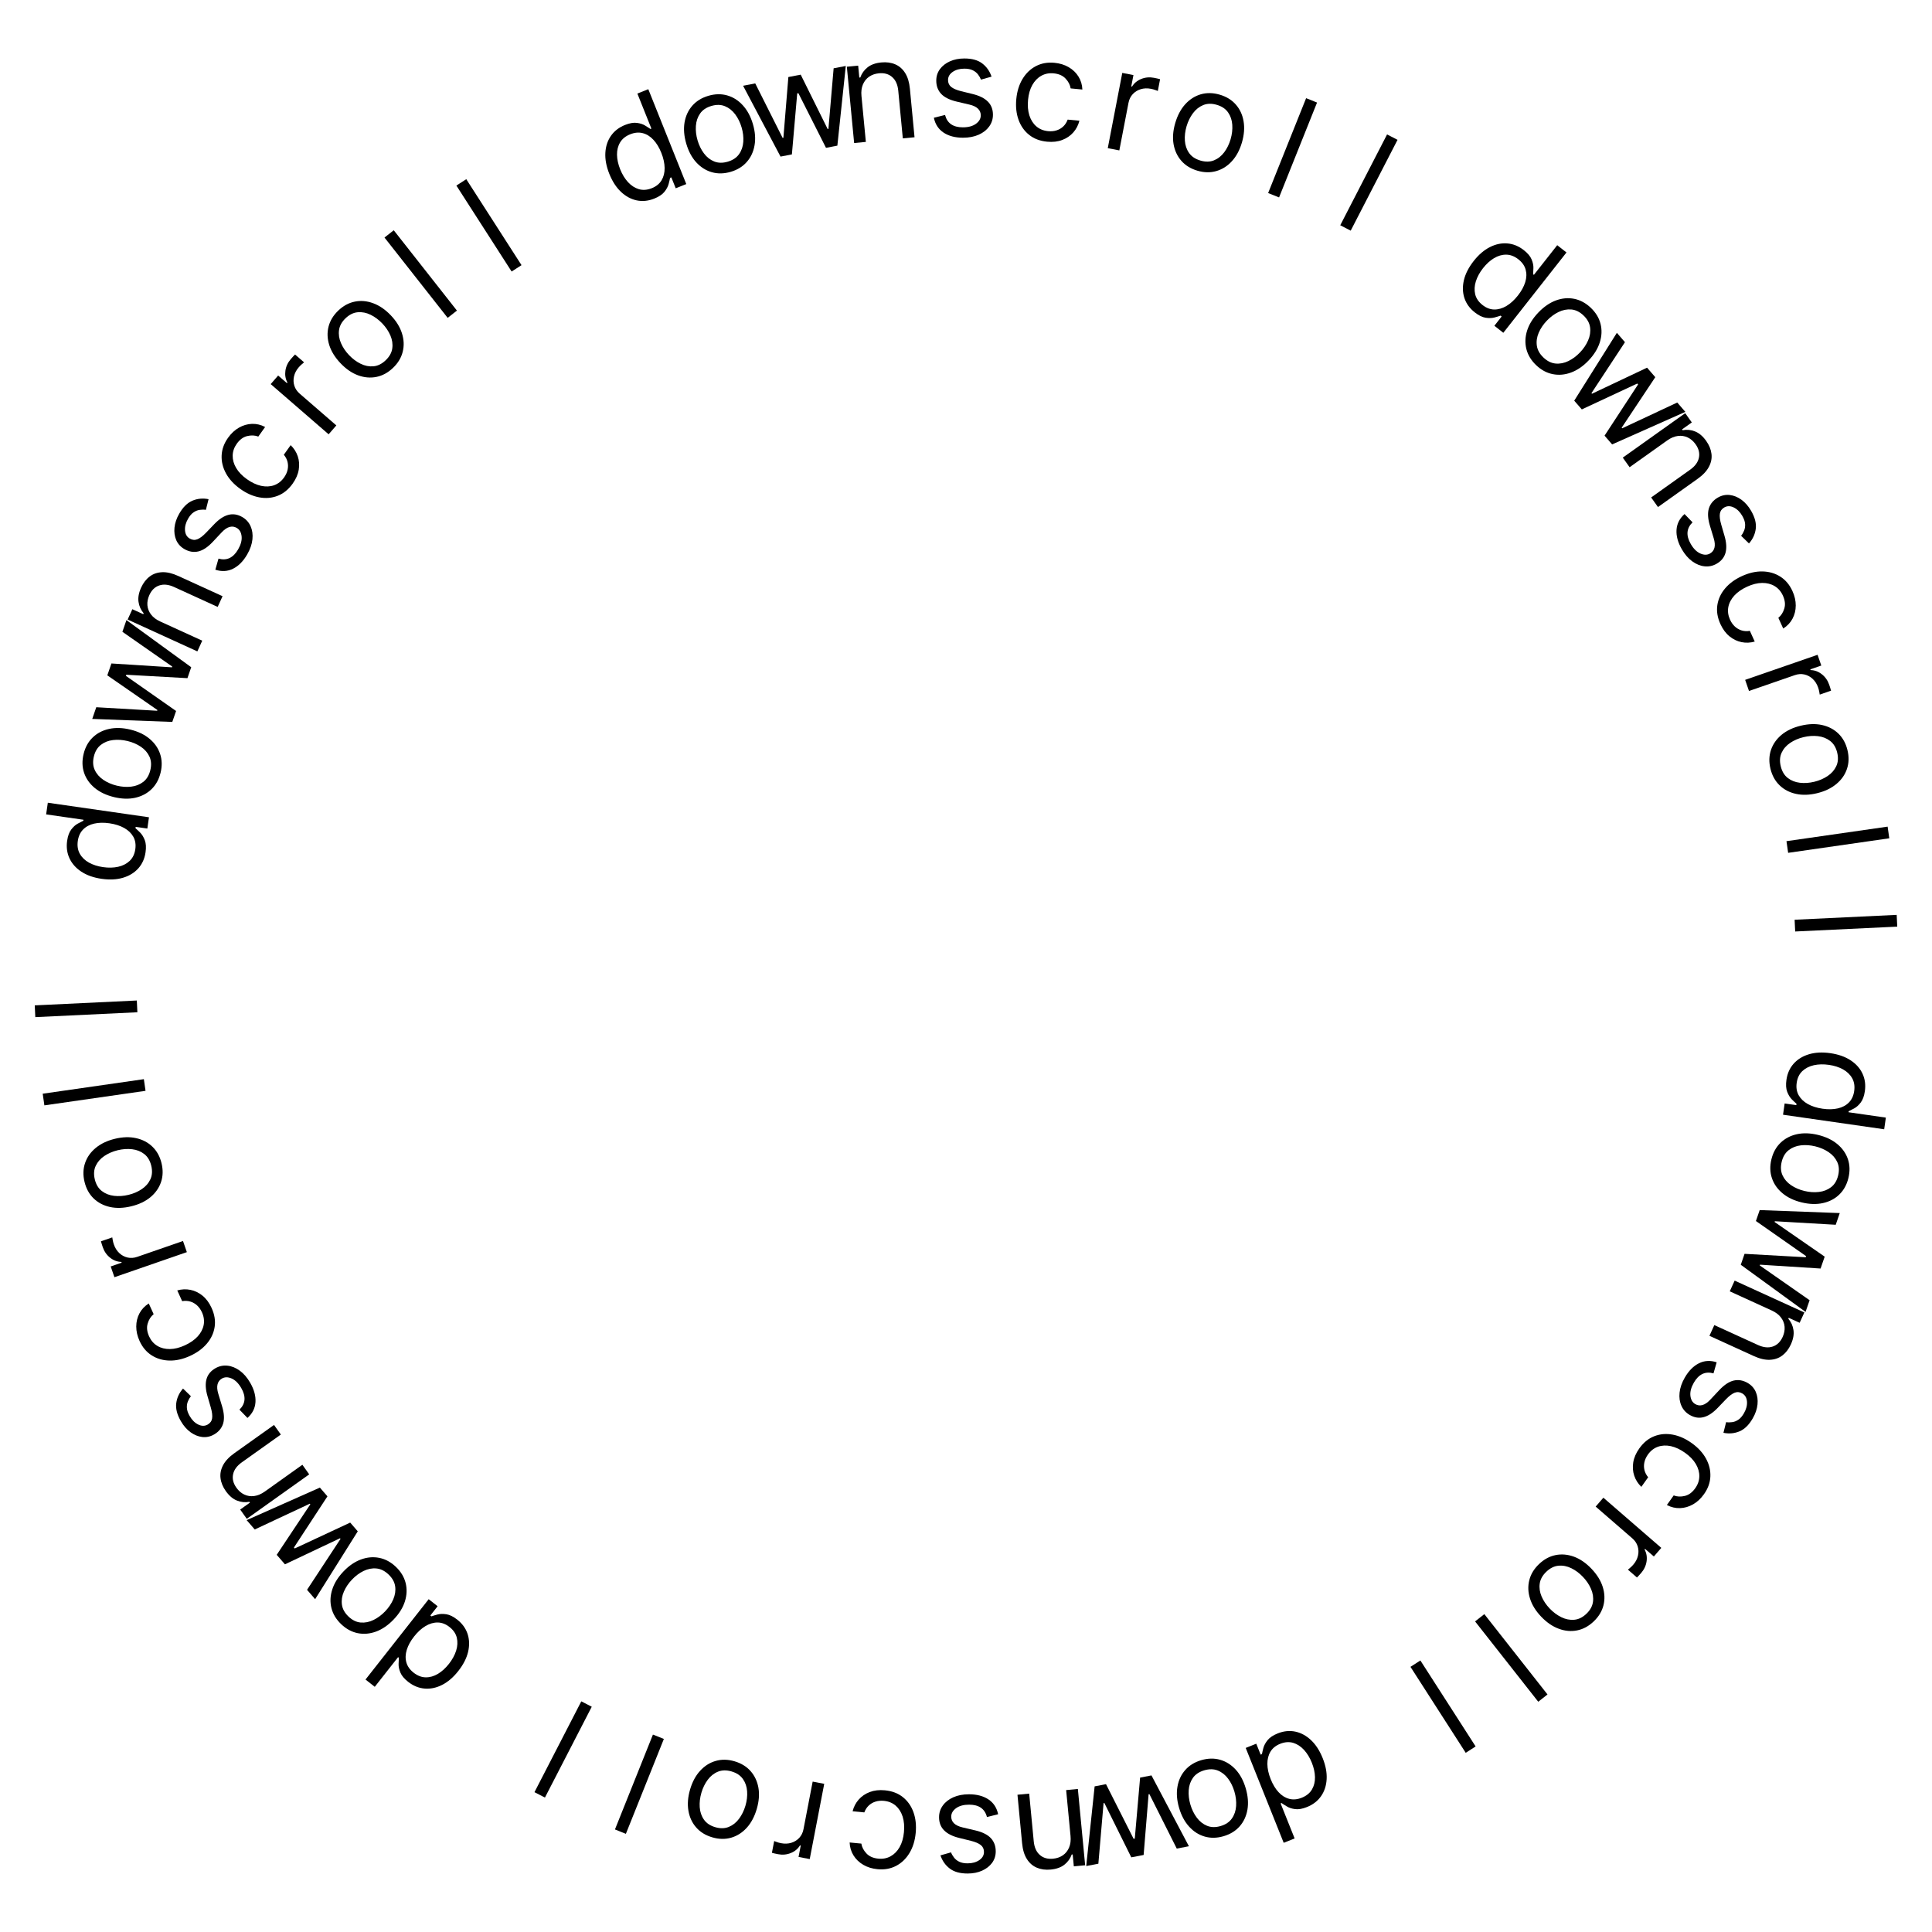 <svg width="220" height="220" viewBox="0 0 220 220" fill="none" xmlns="http://www.w3.org/2000/svg">
<path d="M112.909 8.727L111.705 9.068C111.629 8.867 111.517 8.672 111.369 8.483C111.225 8.29 111.028 8.131 110.778 8.006C110.528 7.881 110.208 7.818 109.818 7.818C109.284 7.818 108.839 7.941 108.483 8.188C108.131 8.43 107.955 8.739 107.955 9.114C107.955 9.447 108.076 9.71 108.318 9.903C108.561 10.097 108.939 10.258 109.455 10.386L110.75 10.704C111.53 10.894 112.112 11.184 112.494 11.574C112.877 11.96 113.068 12.458 113.068 13.068C113.068 13.568 112.924 14.015 112.636 14.409C112.352 14.803 111.955 15.114 111.443 15.341C110.932 15.568 110.337 15.682 109.659 15.682C108.769 15.682 108.032 15.489 107.449 15.102C106.866 14.716 106.496 14.152 106.341 13.409L107.614 13.091C107.735 13.561 107.964 13.913 108.301 14.148C108.642 14.383 109.087 14.5 109.636 14.5C110.261 14.5 110.758 14.367 111.125 14.102C111.496 13.833 111.682 13.511 111.682 13.136C111.682 12.833 111.576 12.579 111.364 12.375C111.152 12.167 110.826 12.011 110.386 11.909L108.932 11.568C108.133 11.379 107.545 11.085 107.17 10.688C106.799 10.286 106.614 9.784 106.614 9.182C106.614 8.689 106.752 8.254 107.028 7.875C107.309 7.496 107.689 7.199 108.17 6.983C108.655 6.767 109.205 6.659 109.818 6.659C110.682 6.659 111.36 6.848 111.852 7.227C112.348 7.606 112.701 8.106 112.909 8.727Z" fill="black"/>
<path d="M119.237 16.135C118.423 16.057 117.74 15.798 117.188 15.357C116.637 14.916 116.235 14.343 115.982 13.638C115.73 12.933 115.645 12.147 115.728 11.279C115.812 10.397 116.049 9.634 116.438 8.99C116.83 8.342 117.337 7.856 117.958 7.531C118.583 7.203 119.288 7.076 120.072 7.151C120.683 7.209 121.223 7.375 121.691 7.648C122.16 7.921 122.531 8.276 122.805 8.713C123.079 9.15 123.228 9.644 123.252 10.194L121.917 10.067C121.853 9.661 121.66 9.289 121.339 8.95C121.021 8.607 120.568 8.408 119.98 8.352C119.46 8.302 118.991 8.395 118.573 8.629C118.159 8.859 117.819 9.209 117.553 9.678C117.292 10.144 117.13 10.705 117.067 11.361C117.003 12.033 117.053 12.627 117.217 13.145C117.384 13.663 117.649 14.079 118.011 14.391C118.377 14.704 118.824 14.885 119.352 14.936C119.698 14.969 120.019 14.939 120.313 14.845C120.608 14.751 120.864 14.601 121.081 14.393C121.299 14.186 121.464 13.928 121.578 13.619L122.913 13.746C122.788 14.252 122.557 14.696 122.22 15.078C121.887 15.457 121.466 15.745 120.957 15.939C120.451 16.131 119.878 16.196 119.237 16.135Z" fill="black"/>
<path d="M126.144 16.872L127.795 8.303L129.067 8.548L128.818 9.842L128.907 9.859C129.145 9.466 129.494 9.176 129.954 8.991C130.414 8.806 130.901 8.762 131.414 8.861C131.511 8.88 131.631 8.905 131.776 8.937C131.92 8.968 132.029 8.995 132.102 9.017L131.843 10.356C131.801 10.336 131.702 10.3 131.546 10.247C131.395 10.19 131.232 10.146 131.057 10.112C130.641 10.031 130.252 10.047 129.891 10.159C129.534 10.268 129.232 10.456 128.983 10.725C128.739 10.99 128.58 11.316 128.505 11.703L127.46 17.126L126.144 16.872Z" fill="black"/>
<path d="M136.354 19.438C135.598 19.216 134.988 18.842 134.523 18.314C134.062 17.788 133.766 17.154 133.636 16.414C133.51 15.674 133.574 14.871 133.828 14.007C134.084 13.134 134.466 12.419 134.973 11.861C135.484 11.305 136.075 10.93 136.748 10.736C137.424 10.544 138.14 10.559 138.896 10.781C139.652 11.003 140.261 11.377 140.722 11.903C141.187 12.431 141.482 13.066 141.608 13.81C141.736 14.554 141.673 15.363 141.417 16.235C141.163 17.1 140.781 17.809 140.271 18.362C139.765 18.916 139.174 19.289 138.497 19.481C137.825 19.675 137.11 19.66 136.354 19.438ZM136.694 18.283C137.268 18.451 137.784 18.443 138.241 18.257C138.698 18.072 139.086 17.765 139.405 17.338C139.724 16.91 139.966 16.417 140.13 15.857C140.294 15.297 140.358 14.75 140.322 14.214C140.286 13.678 140.126 13.207 139.843 12.8C139.56 12.393 139.131 12.105 138.557 11.937C137.983 11.768 137.467 11.778 137.008 11.968C136.55 12.157 136.161 12.467 135.841 12.898C135.521 13.329 135.279 13.825 135.114 14.384C134.95 14.944 134.887 15.49 134.924 16.022C134.961 16.554 135.122 17.022 135.406 17.425C135.69 17.828 136.12 18.114 136.694 18.283Z" fill="black"/>
<path d="M149.974 11.678L145.65 22.48L144.405 21.982L148.73 11.179L149.974 11.678Z" fill="black"/>
<path d="M159.14 15.923L153.807 26.265L152.616 25.651L157.948 15.308L159.14 15.923Z" fill="black"/>
<path d="M167.929 35.566C167.357 35.116 166.966 34.575 166.755 33.942C166.547 33.306 166.528 32.626 166.697 31.901C166.869 31.174 167.241 30.447 167.812 29.721C168.379 29 168.994 28.472 169.658 28.137C170.322 27.801 170.988 27.662 171.656 27.72C172.324 27.777 172.946 28.033 173.524 28.488C173.97 28.839 174.265 29.191 174.407 29.543C174.554 29.895 174.622 30.219 174.612 30.514C174.607 30.809 174.596 31.046 174.58 31.226L174.669 31.296L177.324 27.92L178.378 28.749L171.185 37.896L170.167 37.095L170.996 36.041L170.871 35.942C170.695 36.007 170.461 36.078 170.168 36.156C169.877 36.231 169.541 36.239 169.159 36.179C168.779 36.117 168.369 35.912 167.929 35.566ZM168.816 34.731C169.239 35.064 169.683 35.235 170.148 35.244C170.615 35.25 171.079 35.116 171.54 34.843C172.004 34.566 172.439 34.169 172.846 33.651C173.249 33.139 173.527 32.632 173.68 32.131C173.836 31.627 173.852 31.153 173.729 30.709C173.608 30.262 173.333 29.87 172.904 29.533C172.458 29.181 171.995 29.003 171.517 28.999C171.045 28.993 170.58 29.127 170.125 29.4C169.675 29.672 169.26 30.049 168.88 30.532C168.496 31.02 168.222 31.522 168.057 32.038C167.897 32.554 167.873 33.045 167.982 33.512C168.097 33.978 168.375 34.385 168.816 34.731Z" fill="black"/>
<path d="M174.923 41.582C174.352 41.038 173.981 40.425 173.81 39.744C173.641 39.065 173.668 38.366 173.893 37.648C174.119 36.932 174.544 36.249 175.166 35.596C175.793 34.938 176.46 34.478 177.166 34.214C177.876 33.954 178.573 33.891 179.26 34.028C179.949 34.167 180.579 34.508 181.149 35.052C181.719 35.596 182.089 36.207 182.258 36.886C182.429 37.568 182.4 38.268 182.171 38.986C181.944 39.707 181.517 40.396 180.89 41.054C180.268 41.706 179.603 42.162 178.897 42.42C178.193 42.68 177.497 42.741 176.808 42.602C176.121 42.466 175.493 42.126 174.923 41.582ZM175.754 40.71C176.187 41.123 176.649 41.352 177.141 41.397C177.632 41.441 178.117 41.346 178.597 41.113C179.076 40.879 179.517 40.551 179.919 40.129C180.322 39.706 180.63 39.249 180.843 38.756C181.057 38.264 181.131 37.772 181.065 37.28C181 36.789 180.751 36.337 180.318 35.924C179.885 35.511 179.421 35.283 178.927 35.241C178.433 35.2 177.945 35.297 177.463 35.533C176.981 35.77 176.539 36.099 176.136 36.522C175.734 36.944 175.427 37.4 175.216 37.89C175.006 38.38 174.934 38.869 175.002 39.358C175.07 39.846 175.321 40.297 175.754 40.71Z" fill="black"/>
<path d="M179.26 45.625L184.115 37.9L185.037 38.965L181.223 44.767L181.282 44.835L187.553 41.868L188.49 42.95L184.663 48.702L184.723 48.771L190.991 45.836L191.913 46.901L183.576 50.606L182.713 49.61L186.53 43.777L186.441 43.674L180.124 46.621L179.26 45.625Z" fill="black"/>
<path d="M189.843 50.158L185.567 53.204L184.789 52.111L191.898 47.049L192.65 48.104L191.539 48.895L191.605 48.988C192.084 48.898 192.555 48.944 193.015 49.127C193.479 49.309 193.902 49.668 194.285 50.205C194.627 50.686 194.828 51.177 194.888 51.679C194.951 52.178 194.854 52.67 194.599 53.154C194.347 53.636 193.919 54.092 193.314 54.523L188.797 57.739L188.019 56.647L192.462 53.483C193.021 53.086 193.352 52.631 193.457 52.119C193.566 51.605 193.44 51.094 193.079 50.589C192.831 50.24 192.533 49.982 192.187 49.815C191.842 49.651 191.469 49.594 191.067 49.643C190.665 49.692 190.257 49.864 189.843 50.158Z" fill="black"/>
<path d="M199.159 61.883L198.262 61.01C198.398 60.844 198.511 60.65 198.601 60.427C198.696 60.206 198.736 59.956 198.719 59.677C198.702 59.398 198.596 59.09 198.401 58.752C198.134 58.289 197.805 57.965 197.414 57.78C197.028 57.596 196.672 57.598 196.347 57.785C196.059 57.952 195.891 58.189 195.845 58.495C195.799 58.802 195.849 59.21 195.995 59.721L196.367 61.002C196.594 61.772 196.633 62.421 196.487 62.947C196.343 63.472 196.008 63.886 195.48 64.191C195.047 64.441 194.587 64.54 194.102 64.488C193.619 64.439 193.151 64.249 192.699 63.92C192.246 63.591 191.851 63.133 191.512 62.546C191.066 61.775 190.865 61.04 190.908 60.342C190.951 59.643 191.255 59.041 191.821 58.536L192.733 59.479C192.386 59.819 192.196 60.193 192.161 60.603C192.128 61.015 192.249 61.459 192.524 61.935C192.836 62.476 193.199 62.84 193.612 63.025C194.031 63.212 194.403 63.212 194.727 63.025C194.99 62.873 195.156 62.654 195.228 62.368C195.302 62.081 195.274 61.721 195.142 61.289L194.71 59.859C194.475 59.072 194.435 58.417 194.592 57.893C194.755 57.371 195.096 56.959 195.618 56.658C196.044 56.412 196.491 56.314 196.957 56.364C197.425 56.417 197.873 56.598 198.301 56.907C198.73 57.219 199.098 57.641 199.405 58.172C199.837 58.92 200.012 59.602 199.93 60.218C199.85 60.837 199.593 61.392 199.159 61.883Z" fill="black"/>
<path d="M195.908 71.067C195.568 70.323 195.451 69.602 195.557 68.903C195.663 68.206 195.959 67.571 196.443 67C196.928 66.429 197.566 65.962 198.359 65.6C199.165 65.232 199.944 65.055 200.696 65.07C201.453 65.087 202.128 65.282 202.72 65.657C203.317 66.034 203.779 66.581 204.106 67.298C204.361 67.856 204.487 68.406 204.485 68.949C204.483 69.491 204.361 69.99 204.12 70.446C203.878 70.902 203.525 71.278 203.06 71.573L202.503 70.354C202.823 70.095 203.049 69.742 203.181 69.294C203.319 68.848 203.265 68.357 203.02 67.819C202.803 67.344 202.488 66.983 202.077 66.738C201.67 66.495 201.197 66.376 200.658 66.381C200.123 66.387 199.557 66.527 198.957 66.801C198.344 67.081 197.854 67.422 197.487 67.822C197.122 68.226 196.895 68.663 196.805 69.133C196.717 69.606 196.784 70.084 197.004 70.567C197.149 70.883 197.335 71.146 197.563 71.354C197.792 71.562 198.05 71.709 198.339 71.793C198.627 71.878 198.934 71.892 199.258 71.836L199.815 73.056C199.315 73.201 198.815 73.223 198.315 73.122C197.82 73.023 197.361 72.802 196.937 72.458C196.519 72.117 196.176 71.653 195.908 71.067Z" fill="black"/>
<path d="M198.723 77.417L206.97 74.562L207.394 75.787L206.148 76.218L206.178 76.304C206.638 76.313 207.063 76.47 207.454 76.776C207.844 77.082 208.125 77.482 208.296 77.976C208.328 78.069 208.366 78.186 208.411 78.326C208.456 78.467 208.487 78.575 208.505 78.649L207.216 79.095C207.212 79.048 207.194 78.944 207.162 78.783C207.135 78.624 207.093 78.46 207.034 78.292C206.896 77.891 206.688 77.562 206.41 77.305C206.138 77.051 205.823 76.883 205.467 76.802C205.115 76.724 204.753 76.749 204.38 76.878L199.161 78.684L198.723 77.417Z" fill="black"/>
<path d="M201.606 87.543C201.42 86.777 201.439 86.061 201.664 85.395C201.889 84.732 202.29 84.159 202.866 83.676C203.444 83.197 204.171 82.851 205.047 82.639C205.93 82.424 206.74 82.397 207.477 82.558C208.214 82.722 208.835 83.047 209.339 83.533C209.843 84.022 210.189 84.65 210.374 85.416C210.56 86.181 210.54 86.895 210.315 87.558C210.091 88.224 209.688 88.798 209.107 89.278C208.527 89.761 207.795 90.111 206.911 90.325C206.035 90.537 205.23 90.561 204.497 90.396C203.764 90.235 203.145 89.91 202.64 89.42C202.136 88.934 201.792 88.308 201.606 87.543ZM202.777 87.259C202.918 87.84 203.183 88.283 203.572 88.586C203.961 88.889 204.421 89.072 204.95 89.134C205.48 89.197 206.028 89.159 206.595 89.022C207.162 88.884 207.669 88.666 208.114 88.367C208.56 88.068 208.888 87.694 209.099 87.245C209.31 86.796 209.345 86.281 209.204 85.7C209.063 85.118 208.796 84.676 208.403 84.374C208.01 84.072 207.547 83.89 207.013 83.828C206.48 83.766 205.93 83.804 205.363 83.942C204.796 84.079 204.291 84.297 203.849 84.596C203.407 84.894 203.083 85.267 202.876 85.715C202.668 86.162 202.635 86.677 202.777 87.259Z" fill="black"/>
<path d="M215.137 95.458L203.619 97.114L203.428 95.786L214.946 94.13L215.137 95.458Z" fill="black"/>
<path d="M216.043 105.517L204.42 106.071L204.356 104.732L215.979 104.178L216.043 105.517Z" fill="black"/>
<path d="M203.426 122.95C203.53 122.231 203.803 121.621 204.246 121.122C204.692 120.624 205.272 120.267 205.984 120.052C206.7 119.837 207.515 119.796 208.43 119.927C209.337 120.058 210.102 120.327 210.725 120.734C211.348 121.141 211.801 121.648 212.085 122.255C212.369 122.862 212.458 123.53 212.354 124.257C212.273 124.819 212.115 125.25 211.881 125.549C211.65 125.853 211.404 126.074 211.143 126.213C210.885 126.355 210.674 126.465 210.51 126.541L210.494 126.653L214.746 127.264L214.555 128.592L203.037 126.936L203.221 125.653L204.548 125.844L204.571 125.687C204.428 125.567 204.249 125.399 204.035 125.185C203.824 124.971 203.65 124.684 203.51 124.323C203.374 123.963 203.346 123.505 203.426 122.95ZM204.593 123.302C204.516 123.834 204.59 124.304 204.815 124.711C205.043 125.119 205.391 125.454 205.858 125.717C206.329 125.98 206.891 126.158 207.544 126.252C208.189 126.345 208.766 126.332 209.277 126.214C209.791 126.097 210.21 125.874 210.533 125.545C210.859 125.217 211.061 124.783 211.139 124.243C211.22 123.681 211.143 123.191 210.908 122.775C210.676 122.363 210.328 122.028 209.864 121.769C209.403 121.516 208.869 121.345 208.262 121.258C207.647 121.169 207.075 121.183 206.545 121.298C206.019 121.418 205.581 121.642 205.232 121.97C204.885 122.303 204.672 122.747 204.593 123.302Z" fill="black"/>
<path d="M201.713 132.015C201.899 131.25 202.244 130.622 202.749 130.133C203.252 129.647 203.871 129.321 204.605 129.156C205.338 128.995 206.142 129.021 207.019 129.233C207.902 129.448 208.634 129.795 209.216 130.275C209.796 130.759 210.199 131.332 210.424 131.995C210.648 132.661 210.667 133.377 210.481 134.143C210.296 134.908 209.951 135.534 209.447 136.02C208.943 136.509 208.322 136.834 207.585 136.995C206.848 137.159 206.037 137.134 205.154 136.919C204.278 136.707 203.551 136.359 202.975 135.876C202.397 135.397 201.996 134.824 201.772 134.158C201.547 133.495 201.527 132.781 201.713 132.015ZM202.884 132.299C202.743 132.881 202.776 133.396 202.983 133.844C203.19 134.291 203.514 134.664 203.957 134.963C204.399 135.261 204.903 135.479 205.47 135.616C206.037 135.754 206.587 135.792 207.12 135.73C207.654 135.669 208.117 135.487 208.51 135.184C208.903 134.882 209.17 134.44 209.311 133.859C209.452 133.277 209.417 132.762 209.206 132.313C208.996 131.865 208.667 131.491 208.222 131.191C207.776 130.892 207.269 130.674 206.702 130.536C206.136 130.399 205.587 130.361 205.058 130.424C204.528 130.486 204.068 130.669 203.679 130.972C203.29 131.275 203.025 131.718 202.884 132.299Z" fill="black"/>
<path d="M200.38 137.794L209.497 138.135L209.037 139.467L202.105 139.064L202.076 139.15L207.78 143.097L207.312 144.45L200.417 144.011L200.387 144.097L206.063 148.058L205.602 149.389L198.225 144.022L198.656 142.776L205.616 143.165L205.661 143.036L199.949 139.039L200.38 137.794Z" fill="black"/>
<path d="M201.746 149.226L196.97 147.045L197.528 145.825L205.466 149.45L204.928 150.629L203.688 150.062L203.64 150.166C203.959 150.536 204.153 150.966 204.225 151.457C204.3 151.949 204.2 152.495 203.927 153.095C203.681 153.632 203.356 154.052 202.952 154.355C202.55 154.659 202.076 154.821 201.53 154.842C200.986 154.865 200.377 154.722 199.702 154.413L194.657 152.11L195.214 150.89L200.176 153.156C200.8 153.441 201.359 153.501 201.855 153.336C202.355 153.172 202.733 152.808 202.992 152.243C203.169 151.854 203.244 151.467 203.215 151.083C203.185 150.703 203.048 150.351 202.804 150.027C202.56 149.704 202.208 149.436 201.746 149.226Z" fill="black"/>
<path d="M196.25 163.156L196.557 161.942C196.769 161.977 196.994 161.978 197.232 161.944C197.471 161.916 197.707 161.825 197.94 161.671C198.174 161.517 198.388 161.271 198.583 160.933C198.85 160.471 198.966 160.024 198.931 159.592C198.897 159.166 198.718 158.859 198.393 158.672C198.104 158.505 197.816 158.478 197.527 158.592C197.239 158.705 196.91 158.953 196.541 159.334L195.617 160.297C195.063 160.878 194.522 161.237 193.992 161.373C193.467 161.511 192.939 161.428 192.411 161.123C191.978 160.873 191.663 160.525 191.466 160.079C191.267 159.636 191.197 159.136 191.256 158.579C191.314 158.023 191.513 157.451 191.852 156.864C192.297 156.093 192.833 155.552 193.459 155.24C194.086 154.928 194.759 154.89 195.48 155.127L195.119 156.388C194.652 156.258 194.232 156.28 193.86 156.455C193.486 156.633 193.162 156.959 192.887 157.435C192.575 157.976 192.441 158.472 192.487 158.923C192.535 159.379 192.721 159.701 193.045 159.888C193.308 160.04 193.581 160.075 193.864 159.993C194.15 159.914 194.448 159.709 194.756 159.38L195.779 158.291C196.342 157.693 196.89 157.332 197.422 157.206C197.955 157.085 198.483 157.175 199.004 157.476C199.431 157.723 199.739 158.06 199.929 158.489C200.117 158.921 200.184 159.4 200.13 159.924C200.075 160.452 199.894 160.982 199.587 161.513C199.155 162.261 198.652 162.753 198.078 162.99C197.502 163.231 196.892 163.286 196.25 163.156Z" fill="black"/>
<path d="M186.671 164.932C187.146 164.266 187.712 163.804 188.369 163.547C189.027 163.289 189.724 163.228 190.461 163.362C191.198 163.496 191.921 163.816 192.631 164.321C193.353 164.835 193.895 165.422 194.259 166.08C194.623 166.744 194.791 167.426 194.762 168.126C194.734 168.832 194.491 169.505 194.034 170.147C193.678 170.647 193.265 171.032 192.794 171.301C192.323 171.57 191.83 171.714 191.314 171.733C190.799 171.752 190.297 171.634 189.809 171.379L190.586 170.287C190.97 170.434 191.389 170.454 191.843 170.345C192.298 170.241 192.697 169.948 193.04 169.467C193.343 169.041 193.498 168.589 193.504 168.11C193.511 167.636 193.378 167.167 193.104 166.702C192.832 166.243 192.427 165.822 191.89 165.44C191.341 165.049 190.801 164.794 190.271 164.677C189.738 164.563 189.246 164.585 188.794 164.742C188.341 164.903 187.96 165.199 187.652 165.631C187.45 165.915 187.316 166.207 187.25 166.509C187.184 166.811 187.186 167.108 187.257 167.4C187.328 167.692 187.469 167.965 187.68 168.217L186.902 169.31C186.526 168.949 186.257 168.527 186.094 168.044C185.933 167.566 185.895 167.058 185.981 166.519C186.067 165.986 186.298 165.457 186.671 164.932Z" fill="black"/>
<path d="M182.579 170.545L189.175 176.26L188.327 177.239L187.33 176.376L187.271 176.444C187.493 176.847 187.569 177.294 187.5 177.785C187.43 178.276 187.224 178.719 186.882 179.114C186.817 179.189 186.735 179.281 186.636 179.39C186.536 179.499 186.459 179.58 186.403 179.632L185.373 178.739C185.411 178.712 185.492 178.645 185.616 178.536C185.74 178.433 185.861 178.315 185.977 178.18C186.255 177.86 186.436 177.515 186.519 177.146C186.604 176.783 186.592 176.427 186.483 176.078C186.375 175.734 186.173 175.433 185.875 175.175L181.701 171.558L182.579 170.545Z" fill="black"/>
<path d="M175.252 178.104C175.822 177.561 176.451 177.219 177.141 177.08C177.827 176.944 178.524 177.005 179.23 177.263C179.934 177.523 180.597 177.98 181.219 178.632C181.846 179.29 182.275 179.978 182.504 180.696C182.731 181.417 182.76 182.117 182.591 182.796C182.419 183.478 182.048 184.091 181.478 184.634C180.908 185.178 180.279 185.518 179.593 185.655C178.904 185.794 178.206 185.731 177.5 185.468C176.79 185.207 176.122 184.748 175.495 184.09C174.873 183.438 174.45 182.753 174.226 182.035C173.999 181.319 173.971 180.621 174.143 179.939C174.312 179.26 174.681 178.648 175.252 178.104ZM176.083 178.976C175.65 179.389 175.399 179.84 175.331 180.329C175.263 180.817 175.335 181.307 175.545 181.797C175.756 182.287 176.063 182.743 176.465 183.165C176.868 183.587 177.31 183.916 177.792 184.153C178.274 184.389 178.762 184.487 179.256 184.445C179.75 184.403 180.214 184.176 180.647 183.763C181.08 183.35 181.329 182.898 181.394 182.406C181.46 181.915 181.386 181.423 181.172 180.93C180.959 180.437 180.651 179.98 180.248 179.558C179.846 179.135 179.405 178.807 178.926 178.574C178.446 178.34 177.961 178.245 177.469 178.29C176.978 178.334 176.516 178.563 176.083 178.976Z" fill="black"/>
<path d="M175.163 193.78L167.969 184.633L169.023 183.804L176.217 192.951L175.163 193.78Z" fill="black"/>
<path d="M166.904 199.595L160.613 189.806L161.741 189.081L168.032 198.87L166.904 199.595Z" fill="black"/>
<path d="M145.498 197.385C146.173 197.114 146.837 197.046 147.491 197.18C148.146 197.318 148.744 197.641 149.287 198.151C149.831 198.663 150.274 199.348 150.618 200.207C150.958 201.058 151.108 201.854 151.067 202.597C151.026 203.34 150.813 203.986 150.429 204.536C150.045 205.085 149.512 205.496 148.83 205.769C148.302 205.981 147.851 206.06 147.474 206.006C147.096 205.958 146.781 205.855 146.531 205.698C146.278 205.547 146.078 205.419 145.93 205.314L145.825 205.357L147.421 209.344L146.177 209.843L141.852 199.04L143.054 198.559L143.553 199.803L143.7 199.744C143.733 199.56 143.788 199.322 143.867 199.029C143.947 198.74 144.108 198.445 144.351 198.144C144.595 197.846 144.977 197.593 145.498 197.385ZM145.777 198.57C145.277 198.77 144.907 199.069 144.667 199.468C144.428 199.869 144.312 200.338 144.318 200.874C144.326 201.414 144.452 201.989 144.697 202.601C144.939 203.206 145.239 203.7 145.597 204.083C145.955 204.47 146.358 204.721 146.804 204.836C147.251 204.955 147.728 204.913 148.235 204.71C148.762 204.499 149.147 204.188 149.391 203.776C149.632 203.37 149.748 202.901 149.739 202.37C149.729 201.844 149.609 201.296 149.381 200.726C149.15 200.149 148.853 199.66 148.488 199.26C148.122 198.864 147.709 198.597 147.249 198.458C146.788 198.325 146.297 198.362 145.777 198.57Z" fill="black"/>
<path d="M136.791 200.434C137.547 200.212 138.263 200.197 138.939 200.389C139.612 200.582 140.203 200.956 140.713 201.509C141.219 202.063 141.599 202.772 141.853 203.637C142.109 204.509 142.174 205.317 142.049 206.061C141.92 206.805 141.625 207.441 141.164 207.967C140.699 208.494 140.089 208.869 139.333 209.091C138.577 209.313 137.862 209.327 137.19 209.134C136.513 208.942 135.922 208.567 135.414 208.009C134.904 207.452 134.52 206.738 134.264 205.865C134.01 205 133.948 204.198 134.078 203.457C134.204 202.717 134.5 202.083 134.965 201.556C135.426 201.03 136.035 200.656 136.791 200.434ZM137.13 201.589C136.556 201.758 136.126 202.044 135.842 202.447C135.558 202.85 135.397 203.318 135.36 203.85C135.323 204.382 135.386 204.928 135.551 205.488C135.715 206.047 135.957 206.543 136.277 206.974C136.597 207.405 136.986 207.715 137.445 207.904C137.903 208.093 138.419 208.104 138.993 207.935C139.567 207.766 139.996 207.479 140.279 207.072C140.563 206.665 140.722 206.194 140.758 205.658C140.795 205.122 140.73 204.575 140.566 204.015C140.402 203.455 140.16 202.962 139.841 202.534C139.522 202.107 139.134 201.8 138.677 201.615C138.22 201.429 137.704 201.421 137.13 201.589Z" fill="black"/>
<path d="M131.12 202.169L135.383 210.235L133.999 210.502L130.882 204.298L130.793 204.315L130.228 211.228L128.822 211.499L125.754 205.309L125.665 205.326L125.073 212.222L123.689 212.489L124.648 203.416L125.943 203.166L129.086 209.389L129.22 209.363L129.826 202.418L131.12 202.169Z" fill="black"/>
<path d="M121.903 209.067L121.404 203.841L122.738 203.713L123.568 212.401L122.278 212.524L122.149 211.167L122.036 211.178C121.874 211.638 121.599 212.022 121.21 212.33C120.821 212.641 120.298 212.828 119.642 212.89C119.054 212.946 118.528 212.875 118.064 212.676C117.6 212.48 117.222 212.151 116.93 211.688C116.639 211.229 116.458 210.63 116.388 209.891L115.861 204.37L117.195 204.243L117.714 209.673C117.779 210.355 118.007 210.87 118.398 211.217C118.789 211.568 119.294 211.713 119.912 211.654C120.338 211.614 120.71 211.485 121.028 211.268C121.343 211.052 121.579 210.757 121.737 210.384C121.896 210.011 121.951 209.572 121.903 209.067Z" fill="black"/>
<path d="M107.091 211.273L108.295 210.932C108.371 211.133 108.483 211.328 108.631 211.517C108.775 211.71 108.972 211.869 109.222 211.994C109.472 212.119 109.792 212.182 110.182 212.182C110.716 212.182 111.161 212.059 111.517 211.812C111.869 211.57 112.045 211.261 112.045 210.886C112.045 210.553 111.924 210.29 111.682 210.097C111.439 209.903 111.061 209.742 110.545 209.614L109.25 209.295C108.47 209.106 107.888 208.816 107.506 208.426C107.123 208.04 106.932 207.542 106.932 206.932C106.932 206.432 107.076 205.985 107.364 205.591C107.648 205.197 108.045 204.886 108.557 204.659C109.068 204.432 109.663 204.318 110.341 204.318C111.231 204.318 111.968 204.511 112.551 204.898C113.134 205.284 113.504 205.848 113.659 206.591L112.386 206.909C112.265 206.439 112.036 206.087 111.699 205.852C111.358 205.617 110.913 205.5 110.364 205.5C109.739 205.5 109.242 205.633 108.875 205.898C108.504 206.167 108.318 206.489 108.318 206.864C108.318 207.167 108.424 207.42 108.636 207.625C108.848 207.833 109.174 207.989 109.614 208.091L111.068 208.432C111.867 208.621 112.455 208.915 112.83 209.312C113.201 209.714 113.386 210.216 113.386 210.818C113.386 211.311 113.248 211.746 112.972 212.125C112.691 212.504 112.311 212.801 111.83 213.017C111.345 213.233 110.795 213.341 110.182 213.341C109.318 213.341 108.64 213.152 108.148 212.773C107.652 212.394 107.299 211.894 107.091 211.273Z" fill="black"/>
<path d="M100.763 203.865C101.577 203.943 102.26 204.202 102.812 204.643C103.363 205.084 103.765 205.657 104.018 206.362C104.27 207.067 104.355 207.853 104.272 208.721C104.188 209.603 103.951 210.366 103.562 211.01C103.17 211.658 102.663 212.144 102.042 212.469C101.417 212.797 100.712 212.924 99.928 212.849C99.317 212.791 98.777 212.625 98.309 212.352C97.84 212.079 97.469 211.724 97.195 211.287C96.921 210.85 96.772 210.356 96.748 209.806L98.083 209.933C98.147 210.339 98.34 210.711 98.661 211.05C98.979 211.393 99.432 211.592 100.02 211.648C100.54 211.698 101.009 211.605 101.427 211.371C101.841 211.141 102.181 210.791 102.447 210.322C102.708 209.856 102.87 209.295 102.933 208.638C102.997 207.967 102.947 207.373 102.783 206.855C102.616 206.337 102.351 205.921 101.989 205.609C101.623 205.296 101.176 205.115 100.648 205.064C100.302 205.031 99.981 205.061 99.687 205.155C99.392 205.249 99.136 205.399 98.919 205.607C98.701 205.814 98.535 206.073 98.422 206.381L97.088 206.254C97.212 205.748 97.443 205.304 97.78 204.922C98.113 204.542 98.534 204.255 99.043 204.061C99.549 203.869 100.122 203.804 100.763 203.865Z" fill="black"/>
<path d="M93.856 203.128L92.205 211.697L90.933 211.452L91.182 210.158L91.093 210.141C90.855 210.534 90.506 210.824 90.046 211.009C89.586 211.195 89.099 211.238 88.586 211.139C88.489 211.12 88.369 211.095 88.225 211.063C88.08 211.032 87.972 211.005 87.898 210.983L88.157 209.644C88.199 209.664 88.298 209.7 88.454 209.753C88.605 209.81 88.768 209.855 88.943 209.888C89.359 209.968 89.748 209.953 90.109 209.841C90.466 209.732 90.768 209.544 91.017 209.275C91.261 209.01 91.42 208.684 91.495 208.297L92.54 202.874L93.856 203.128Z" fill="black"/>
<path d="M83.646 200.562C84.401 200.784 85.012 201.158 85.477 201.686C85.938 202.212 86.234 202.845 86.364 203.586C86.49 204.326 86.426 205.128 86.172 205.993C85.916 206.866 85.534 207.581 85.027 208.138C84.516 208.695 83.924 209.07 83.252 209.263C82.576 209.456 81.859 209.441 81.104 209.219C80.348 208.997 79.739 208.623 79.278 208.097C78.813 207.569 78.518 206.934 78.392 206.19C78.264 205.446 78.327 204.638 78.583 203.765C78.837 202.9 79.219 202.191 79.729 201.638C80.235 201.084 80.826 200.711 81.503 200.519C82.175 200.325 82.89 200.34 83.646 200.562ZM83.306 201.717C82.732 201.549 82.216 201.557 81.759 201.743C81.302 201.928 80.914 202.235 80.595 202.662C80.276 203.09 80.034 203.583 79.87 204.143C79.706 204.703 79.642 205.25 79.678 205.786C79.714 206.322 79.874 206.793 80.157 207.2C80.44 207.607 80.869 207.895 81.443 208.063C82.017 208.232 82.533 208.221 82.992 208.032C83.45 207.843 83.839 207.533 84.159 207.102C84.479 206.671 84.721 206.175 84.885 205.616C85.05 205.056 85.113 204.51 85.076 203.978C85.039 203.446 84.878 202.978 84.594 202.575C84.31 202.172 83.88 201.886 83.306 201.717Z" fill="black"/>
<path d="M70.026 208.322L74.35 197.52L75.595 198.018L71.27 208.821L70.026 208.322Z" fill="black"/>
<path d="M60.861 204.077L66.193 193.735L67.384 194.349L62.052 204.692L60.861 204.077Z" fill="black"/>
<path d="M52.072 184.434C52.643 184.884 53.034 185.425 53.245 186.058C53.453 186.694 53.472 187.374 53.303 188.099C53.131 188.826 52.759 189.553 52.188 190.279C51.621 191 51.006 191.528 50.342 191.864C49.678 192.199 49.012 192.338 48.344 192.28C47.677 192.223 47.054 191.967 46.476 191.512C46.03 191.161 45.735 190.809 45.593 190.457C45.446 190.105 45.378 189.781 45.388 189.486C45.394 189.191 45.404 188.954 45.42 188.774L45.331 188.704L42.676 192.08L41.622 191.251L48.815 182.104L49.833 182.905L49.004 183.959L49.129 184.058C49.305 183.993 49.539 183.922 49.832 183.844C50.123 183.769 50.459 183.761 50.841 183.821C51.221 183.883 51.631 184.088 52.072 184.434ZM51.184 185.269C50.761 184.936 50.317 184.765 49.852 184.756C49.385 184.75 48.921 184.884 48.46 185.157C47.996 185.434 47.561 185.831 47.154 186.349C46.751 186.861 46.473 187.368 46.32 187.869C46.164 188.373 46.148 188.847 46.271 189.291C46.392 189.738 46.667 190.13 47.096 190.467C47.542 190.818 48.005 190.997 48.483 191.001C48.956 191.007 49.42 190.873 49.875 190.6C50.326 190.328 50.74 189.951 51.12 189.468C51.504 188.98 51.778 188.478 51.943 187.962C52.103 187.446 52.127 186.955 52.018 186.488C51.903 186.022 51.625 185.615 51.184 185.269Z" fill="black"/>
<path d="M45.078 178.418C45.648 178.962 46.019 179.575 46.19 180.256C46.359 180.936 46.332 181.634 46.108 182.352C45.881 183.067 45.456 183.751 44.834 184.404C44.207 185.062 43.54 185.522 42.834 185.786C42.124 186.046 41.427 186.109 40.74 185.972C40.051 185.833 39.421 185.492 38.851 184.948C38.281 184.404 37.911 183.793 37.742 183.114C37.571 182.432 37.6 181.732 37.829 181.014C38.056 180.293 38.483 179.604 39.11 178.946C39.732 178.294 40.397 177.838 41.103 177.58C41.807 177.32 42.503 177.259 43.193 177.398C43.879 177.534 44.507 177.874 45.078 178.418ZM44.246 179.29C43.813 178.877 43.351 178.648 42.859 178.604C42.368 178.559 41.883 178.654 41.403 178.887C40.924 179.121 40.483 179.449 40.081 179.871C39.678 180.293 39.37 180.751 39.157 181.244C38.943 181.736 38.869 182.228 38.935 182.72C39 183.211 39.249 183.663 39.682 184.076C40.115 184.489 40.579 184.717 41.073 184.759C41.567 184.8 42.055 184.703 42.537 184.467C43.019 184.23 43.461 183.901 43.864 183.479C44.266 183.056 44.573 182.6 44.784 182.11C44.994 181.62 45.066 181.131 44.998 180.642C44.93 180.154 44.679 179.703 44.246 179.29Z" fill="black"/>
<path d="M40.74 174.375L35.885 182.1L34.963 181.035L38.777 175.233L38.718 175.165L32.447 178.132L31.51 177.05L35.337 171.298L35.277 171.229L29.009 174.164L28.087 173.099L36.424 169.394L37.287 170.39L33.47 176.223L33.559 176.326L39.877 173.379L40.74 174.375Z" fill="black"/>
<path d="M30.157 169.842L34.433 166.796L35.211 167.889L28.102 172.951L27.351 171.896L28.461 171.105L28.395 171.012C27.916 171.103 27.445 171.056 26.985 170.873C26.521 170.691 26.098 170.332 25.715 169.796C25.373 169.314 25.172 168.823 25.112 168.321C25.049 167.822 25.146 167.33 25.401 166.846C25.653 166.364 26.081 165.908 26.686 165.477L31.203 162.261L31.981 163.353L27.538 166.517C26.98 166.914 26.648 167.369 26.543 167.881C26.434 168.395 26.561 168.905 26.921 169.412C27.169 169.76 27.467 170.018 27.813 170.185C28.158 170.349 28.531 170.406 28.933 170.357C29.335 170.308 29.743 170.136 30.157 169.842Z" fill="black"/>
<path d="M20.841 158.117L21.738 158.99C21.602 159.156 21.489 159.35 21.399 159.573C21.304 159.794 21.264 160.044 21.281 160.323C21.298 160.602 21.404 160.91 21.599 161.248C21.866 161.711 22.195 162.035 22.586 162.22C22.972 162.404 23.328 162.402 23.653 162.215C23.941 162.048 24.109 161.811 24.155 161.505C24.201 161.198 24.151 160.79 24.005 160.279L23.633 158.998C23.407 158.228 23.367 157.579 23.513 157.053C23.657 156.528 23.992 156.114 24.52 155.809C24.953 155.559 25.413 155.46 25.898 155.512C26.381 155.561 26.849 155.751 27.301 156.08C27.754 156.409 28.149 156.867 28.488 157.454C28.934 158.225 29.135 158.96 29.092 159.658C29.049 160.357 28.745 160.959 28.179 161.464L27.267 160.521C27.614 160.181 27.804 159.807 27.839 159.397C27.872 158.985 27.751 158.541 27.476 158.065C27.164 157.524 26.801 157.16 26.388 156.975C25.969 156.788 25.598 156.788 25.273 156.975C25.01 157.127 24.843 157.346 24.773 157.632C24.698 157.919 24.727 158.279 24.858 158.711L25.29 160.141C25.525 160.928 25.565 161.583 25.408 162.107C25.245 162.629 24.904 163.041 24.382 163.342C23.956 163.588 23.509 163.686 23.043 163.636C22.575 163.583 22.127 163.402 21.699 163.093C21.27 162.781 20.902 162.359 20.595 161.828C20.163 161.08 19.988 160.398 20.07 159.782C20.15 159.163 20.407 158.608 20.841 158.117Z" fill="black"/>
<path d="M24.092 148.933C24.432 149.677 24.549 150.398 24.443 151.096C24.337 151.794 24.041 152.429 23.557 153C23.072 153.571 22.434 154.038 21.641 154.4C20.835 154.768 20.056 154.945 19.304 154.93C18.547 154.913 17.872 154.718 17.28 154.342C16.683 153.965 16.221 153.419 15.894 152.702C15.639 152.144 15.513 151.594 15.515 151.051C15.517 150.509 15.639 150.01 15.88 149.554C16.122 149.098 16.475 148.722 16.94 148.427L17.497 149.646C17.177 149.905 16.951 150.258 16.819 150.706C16.681 151.152 16.735 151.643 16.98 152.181C17.197 152.656 17.512 153.017 17.924 153.262C18.33 153.505 18.803 153.624 19.342 153.619C19.877 153.613 20.443 153.473 21.043 153.199C21.656 152.919 22.146 152.578 22.513 152.178C22.878 151.774 23.105 151.337 23.195 150.867C23.283 150.394 23.216 149.916 22.996 149.433C22.851 149.116 22.665 148.854 22.437 148.646C22.208 148.438 21.95 148.291 21.661 148.207C21.373 148.122 21.067 148.108 20.742 148.164L20.185 146.944C20.686 146.799 21.186 146.777 21.685 146.878C22.18 146.977 22.639 147.198 23.063 147.542C23.481 147.884 23.824 148.347 24.092 148.933Z" fill="black"/>
<path d="M21.277 142.583L13.03 145.438L12.606 144.213L13.852 143.782L13.822 143.696C13.362 143.687 12.937 143.53 12.546 143.224C12.156 142.918 11.875 142.518 11.704 142.024C11.672 141.931 11.634 141.814 11.589 141.673C11.544 141.533 11.513 141.425 11.495 141.351L12.784 140.905C12.788 140.952 12.806 141.056 12.838 141.217C12.865 141.376 12.908 141.54 12.966 141.708C13.104 142.109 13.312 142.438 13.59 142.695C13.862 142.949 14.177 143.117 14.533 143.198C14.885 143.276 15.247 143.251 15.62 143.122L20.839 141.316L21.277 142.583Z" fill="black"/>
<path d="M18.394 132.457C18.58 133.223 18.561 133.939 18.336 134.605C18.111 135.268 17.71 135.841 17.134 136.324C16.556 136.803 15.829 137.149 14.953 137.361C14.07 137.576 13.26 137.603 12.523 137.442C11.786 137.278 11.165 136.953 10.661 136.467C10.157 135.978 9.811 135.35 9.626 134.584C9.44 133.819 9.46 133.105 9.685 132.442C9.909 131.776 10.312 131.202 10.893 130.722C11.473 130.238 12.205 129.889 13.089 129.675C13.965 129.463 14.77 129.439 15.504 129.604C16.236 129.765 16.855 130.09 17.36 130.58C17.864 131.066 18.208 131.692 18.394 132.457ZM17.224 132.741C17.082 132.16 16.817 131.717 16.428 131.414C16.039 131.111 15.579 130.928 15.05 130.866C14.52 130.803 13.972 130.841 13.405 130.978C12.838 131.116 12.332 131.334 11.886 131.633C11.44 131.932 11.112 132.306 10.901 132.755C10.69 133.204 10.655 133.719 10.796 134.3C10.937 134.882 11.204 135.324 11.597 135.626C11.99 135.928 12.453 136.11 12.987 136.172C13.52 136.234 14.07 136.196 14.637 136.058C15.204 135.921 15.709 135.703 16.151 135.404C16.593 135.106 16.917 134.733 17.125 134.285C17.332 133.838 17.365 133.323 17.224 132.741Z" fill="black"/>
<path d="M4.863 124.542L16.381 122.886L16.572 124.214L5.054 125.87L4.863 124.542Z" fill="black"/>
<path d="M3.957 114.483L15.58 113.929L15.644 115.268L4.021 115.822L3.957 114.483Z" fill="black"/>
<path d="M16.574 97.049C16.47 97.769 16.197 98.379 15.754 98.878C15.308 99.376 14.728 99.733 14.016 99.948C13.3 100.163 12.485 100.204 11.57 100.073C10.663 99.942 9.898 99.674 9.275 99.266C8.652 98.859 8.199 98.352 7.915 97.745C7.631 97.138 7.542 96.47 7.646 95.743C7.727 95.181 7.885 94.75 8.119 94.451C8.35 94.147 8.596 93.926 8.857 93.787C9.115 93.645 9.326 93.535 9.49 93.459L9.506 93.347L5.254 92.736L5.445 91.408L16.963 93.064L16.779 94.347L15.452 94.156L15.429 94.313C15.572 94.433 15.751 94.601 15.965 94.815C16.176 95.029 16.351 95.316 16.49 95.677C16.626 96.037 16.654 96.495 16.574 97.049ZM15.408 96.698C15.484 96.166 15.41 95.696 15.185 95.288C14.957 94.881 14.609 94.546 14.142 94.283C13.671 94.02 13.109 93.842 12.456 93.748C11.812 93.655 11.234 93.668 10.723 93.786C10.209 93.903 9.79 94.126 9.467 94.455C9.141 94.783 8.939 95.217 8.861 95.757C8.78 96.319 8.857 96.809 9.092 97.225C9.324 97.637 9.672 97.972 10.136 98.231C10.597 98.484 11.131 98.655 11.738 98.742C12.353 98.831 12.925 98.817 13.455 98.702C13.981 98.582 14.419 98.358 14.768 98.03C15.115 97.697 15.328 97.253 15.408 96.698Z" fill="black"/>
<path d="M18.287 87.984C18.101 88.75 17.756 89.378 17.251 89.867C16.748 90.353 16.129 90.678 15.395 90.844C14.662 91.005 13.857 90.979 12.981 90.767C12.098 90.552 11.366 90.205 10.784 89.725C10.204 89.241 9.801 88.668 9.576 88.005C9.352 87.339 9.333 86.623 9.519 85.857C9.704 85.092 10.049 84.466 10.553 83.98C11.057 83.49 11.678 83.166 12.415 83.005C13.152 82.841 13.963 82.866 14.846 83.081C15.722 83.293 16.449 83.641 17.025 84.124C17.603 84.603 18.004 85.176 18.228 85.842C18.453 86.505 18.473 87.219 18.287 87.984ZM17.116 87.701C17.257 87.119 17.224 86.604 17.017 86.156C16.81 85.709 16.486 85.335 16.044 85.037C15.601 84.739 15.097 84.521 14.53 84.384C13.963 84.246 13.413 84.208 12.88 84.27C12.346 84.331 11.883 84.513 11.49 84.816C11.097 85.118 10.83 85.56 10.689 86.141C10.548 86.723 10.583 87.238 10.794 87.687C11.004 88.135 11.333 88.509 11.778 88.808C12.224 89.108 12.731 89.326 13.298 89.463C13.864 89.601 14.413 89.639 14.942 89.576C15.472 89.514 15.931 89.331 16.321 89.028C16.71 88.725 16.975 88.282 17.116 87.701Z" fill="black"/>
<path d="M19.62 82.206L10.503 81.865L10.963 80.533L17.895 80.936L17.924 80.85L12.22 76.903L12.688 75.55L19.583 75.989L19.613 75.903L13.937 71.942L14.398 70.611L21.775 75.978L21.344 77.224L14.384 76.835L14.339 76.964L20.051 80.961L19.62 82.206Z" fill="black"/>
<path d="M18.254 70.774L23.03 72.955L22.473 74.175L14.534 70.55L15.072 69.371L16.312 69.938L16.36 69.834C16.041 69.464 15.847 69.034 15.775 68.543C15.7 68.051 15.8 67.505 16.073 66.905C16.319 66.368 16.644 65.948 17.049 65.645C17.45 65.341 17.924 65.179 18.47 65.158C19.014 65.135 19.623 65.278 20.298 65.587L25.343 67.89L24.786 69.11L19.824 66.844C19.2 66.559 18.641 66.499 18.145 66.664C17.645 66.828 17.267 67.192 17.009 67.757C16.831 68.146 16.756 68.533 16.785 68.917C16.815 69.297 16.952 69.649 17.196 69.973C17.44 70.296 17.792 70.564 18.254 70.774Z" fill="black"/>
<path d="M23.75 56.844L23.443 58.058C23.231 58.023 23.006 58.022 22.768 58.056C22.529 58.084 22.293 58.175 22.059 58.329C21.826 58.483 21.612 58.729 21.417 59.067C21.15 59.529 21.034 59.976 21.069 60.408C21.103 60.834 21.282 61.141 21.607 61.328C21.896 61.495 22.184 61.522 22.473 61.408C22.761 61.295 23.09 61.047 23.459 60.666L24.383 59.703C24.937 59.122 25.479 58.763 26.008 58.627C26.534 58.489 27.061 58.572 27.589 58.877C28.022 59.127 28.337 59.475 28.534 59.921C28.733 60.364 28.803 60.864 28.744 61.421C28.686 61.977 28.487 62.549 28.148 63.136C27.703 63.907 27.167 64.448 26.541 64.76C25.914 65.073 25.241 65.11 24.52 64.873L24.881 63.612C25.349 63.742 25.768 63.72 26.14 63.545C26.514 63.367 26.838 63.041 27.113 62.565C27.425 62.024 27.559 61.528 27.513 61.077C27.465 60.621 27.279 60.299 26.954 60.112C26.692 59.96 26.419 59.925 26.136 60.007C25.85 60.086 25.552 60.291 25.244 60.62L24.221 61.709C23.658 62.307 23.11 62.668 22.578 62.794C22.045 62.915 21.517 62.825 20.996 62.524C20.569 62.277 20.261 61.94 20.071 61.511C19.884 61.079 19.816 60.6 19.87 60.076C19.925 59.548 20.106 59.018 20.413 58.487C20.845 57.739 21.348 57.247 21.922 57.01C22.498 56.769 23.108 56.714 23.75 56.844Z" fill="black"/>
<path d="M33.329 55.068C32.854 55.734 32.288 56.196 31.631 56.453C30.973 56.711 30.276 56.772 29.539 56.638C28.802 56.504 28.079 56.184 27.369 55.679C26.647 55.165 26.105 54.578 25.741 53.92C25.377 53.256 25.209 52.574 25.238 51.874C25.267 51.168 25.509 50.495 25.966 49.853C26.322 49.353 26.735 48.968 27.206 48.699C27.677 48.43 28.17 48.286 28.686 48.267C29.201 48.248 29.703 48.366 30.191 48.621L29.414 49.713C29.03 49.566 28.611 49.546 28.157 49.655C27.702 49.759 27.303 50.052 26.96 50.533C26.657 50.959 26.502 51.411 26.496 51.89C26.489 52.364 26.622 52.833 26.896 53.298C27.169 53.757 27.573 54.178 28.11 54.56C28.659 54.951 29.199 55.206 29.73 55.323C30.262 55.437 30.754 55.415 31.206 55.258C31.659 55.097 32.04 54.801 32.348 54.369C32.55 54.085 32.684 53.793 32.75 53.491C32.816 53.189 32.814 52.892 32.743 52.6C32.672 52.308 32.531 52.035 32.32 51.783L33.098 50.691C33.474 51.051 33.743 51.473 33.906 51.956C34.068 52.434 34.105 52.942 34.019 53.481C33.933 54.014 33.702 54.543 33.329 55.068Z" fill="black"/>
<path d="M37.421 49.455L30.825 43.74L31.674 42.761L32.67 43.624L32.729 43.556C32.507 43.153 32.431 42.706 32.5 42.215C32.57 41.724 32.776 41.281 33.118 40.886C33.183 40.811 33.265 40.719 33.364 40.61C33.464 40.501 33.541 40.42 33.597 40.368L34.627 41.261C34.589 41.288 34.508 41.355 34.384 41.464C34.26 41.567 34.139 41.685 34.023 41.82C33.745 42.14 33.564 42.485 33.481 42.853C33.397 43.217 33.408 43.573 33.517 43.922C33.625 44.266 33.827 44.567 34.125 44.825L38.299 48.442L37.421 49.455Z" fill="black"/>
<path d="M44.748 41.896C44.178 42.439 43.549 42.781 42.859 42.92C42.173 43.056 41.477 42.995 40.77 42.737C40.066 42.477 39.403 42.02 38.781 41.368C38.154 40.71 37.725 40.022 37.496 39.304C37.269 38.583 37.24 37.883 37.409 37.204C37.581 36.522 37.952 35.909 38.522 35.365C39.092 34.822 39.721 34.482 40.407 34.345C41.096 34.206 41.794 34.269 42.501 34.532C43.21 34.793 43.878 35.252 44.505 35.91C45.127 36.562 45.55 37.248 45.774 37.965C46.001 38.681 46.029 39.38 45.857 40.061C45.688 40.74 45.319 41.352 44.748 41.896ZM43.917 41.024C44.35 40.611 44.601 40.16 44.669 39.671C44.737 39.183 44.665 38.693 44.455 38.203C44.244 37.713 43.937 37.257 43.535 36.835C43.132 36.413 42.69 36.084 42.208 35.847C41.726 35.611 41.238 35.513 40.744 35.555C40.25 35.597 39.786 35.824 39.353 36.237C38.92 36.65 38.671 37.102 38.606 37.594C38.54 38.085 38.614 38.577 38.828 39.07C39.041 39.563 39.349 40.02 39.752 40.442C40.154 40.865 40.595 41.193 41.075 41.426C41.554 41.66 42.039 41.755 42.531 41.71C43.022 41.666 43.484 41.437 43.917 41.024Z" fill="black"/>
<path d="M44.837 26.22L52.031 35.367L50.977 36.196L43.783 27.049L44.837 26.22Z" fill="black"/>
<path d="M53.096 20.405L59.387 30.194L58.259 30.919L51.968 21.13L53.096 20.405Z" fill="black"/>
<path d="M74.502 22.615C73.827 22.886 73.163 22.954 72.509 22.82C71.855 22.682 71.256 22.359 70.713 21.849C70.169 21.337 69.726 20.651 69.382 19.794C69.042 18.942 68.892 18.146 68.933 17.403C68.975 16.66 69.187 16.014 69.571 15.464C69.955 14.915 70.488 14.504 71.17 14.231C71.698 14.019 72.15 13.941 72.526 13.994C72.904 14.042 73.219 14.145 73.469 14.302C73.722 14.454 73.922 14.581 74.07 14.685L74.175 14.643L72.579 10.655L73.823 10.157L78.148 20.96L76.946 21.441L76.447 20.197L76.3 20.256C76.267 20.44 76.212 20.678 76.133 20.971C76.053 21.26 75.892 21.555 75.649 21.857C75.405 22.154 75.023 22.407 74.502 22.615ZM74.224 21.43C74.723 21.23 75.093 20.931 75.333 20.532C75.572 20.131 75.689 19.662 75.682 19.126C75.674 18.586 75.548 18.011 75.303 17.399C75.061 16.794 74.761 16.3 74.403 15.917C74.044 15.53 73.642 15.279 73.196 15.164C72.749 15.045 72.272 15.087 71.766 15.29C71.238 15.501 70.853 15.812 70.609 16.224C70.368 16.63 70.252 17.099 70.26 17.63C70.271 18.156 70.391 18.704 70.619 19.274C70.85 19.851 71.147 20.34 71.512 20.74C71.878 21.136 72.291 21.403 72.751 21.542C73.212 21.675 73.703 21.638 74.224 21.43Z" fill="black"/>
<path d="M83.209 19.566C82.454 19.788 81.737 19.803 81.061 19.611C80.388 19.418 79.797 19.044 79.287 18.491C78.781 17.937 78.401 17.228 78.147 16.363C77.891 15.491 77.826 14.683 77.951 13.939C78.08 13.195 78.375 12.559 78.836 12.033C79.301 11.506 79.912 11.131 80.667 10.909C81.423 10.687 82.138 10.673 82.81 10.866C83.487 11.059 84.078 11.433 84.585 11.991C85.096 12.548 85.48 13.262 85.736 14.134C85.99 14.999 86.052 15.803 85.922 16.543C85.796 17.283 85.5 17.917 85.035 18.444C84.574 18.97 83.965 19.344 83.209 19.566ZM82.87 18.411C83.444 18.242 83.874 17.956 84.158 17.553C84.442 17.15 84.603 16.682 84.64 16.15C84.677 15.618 84.614 15.072 84.449 14.512C84.285 13.953 84.043 13.457 83.723 13.026C83.403 12.595 83.014 12.285 82.555 12.096C82.097 11.907 81.581 11.896 81.007 12.065C80.433 12.233 80.004 12.521 79.721 12.928C79.437 13.335 79.278 13.806 79.242 14.342C79.205 14.878 79.269 15.425 79.434 15.985C79.598 16.545 79.84 17.038 80.159 17.466C80.478 17.893 80.866 18.2 81.323 18.385C81.78 18.571 82.296 18.579 82.87 18.411Z" fill="black"/>
<path d="M88.88 17.831L84.617 9.765L86.001 9.498L89.118 15.703L89.207 15.685L89.772 8.772L91.178 8.501L94.246 14.691L94.335 14.674L94.927 7.778L96.311 7.511L95.352 16.584L94.057 16.834L90.914 10.611L90.78 10.637L90.174 17.582L88.88 17.831Z" fill="black"/>
<path d="M98.097 10.933L98.596 16.159L97.262 16.287L96.432 7.599L97.722 7.476L97.851 8.833L97.964 8.822C98.126 8.362 98.401 7.978 98.79 7.67C99.179 7.359 99.702 7.172 100.358 7.11C100.946 7.054 101.472 7.125 101.937 7.324C102.4 7.52 102.778 7.849 103.07 8.312C103.361 8.771 103.542 9.37 103.612 10.109L104.139 15.63L102.805 15.757L102.286 10.327C102.221 9.645 101.993 9.13 101.602 8.783C101.211 8.432 100.706 8.287 100.088 8.346C99.662 8.386 99.29 8.515 98.972 8.732C98.657 8.948 98.421 9.243 98.263 9.616C98.104 9.989 98.049 10.428 98.097 10.933Z" fill="black"/>
</svg>
